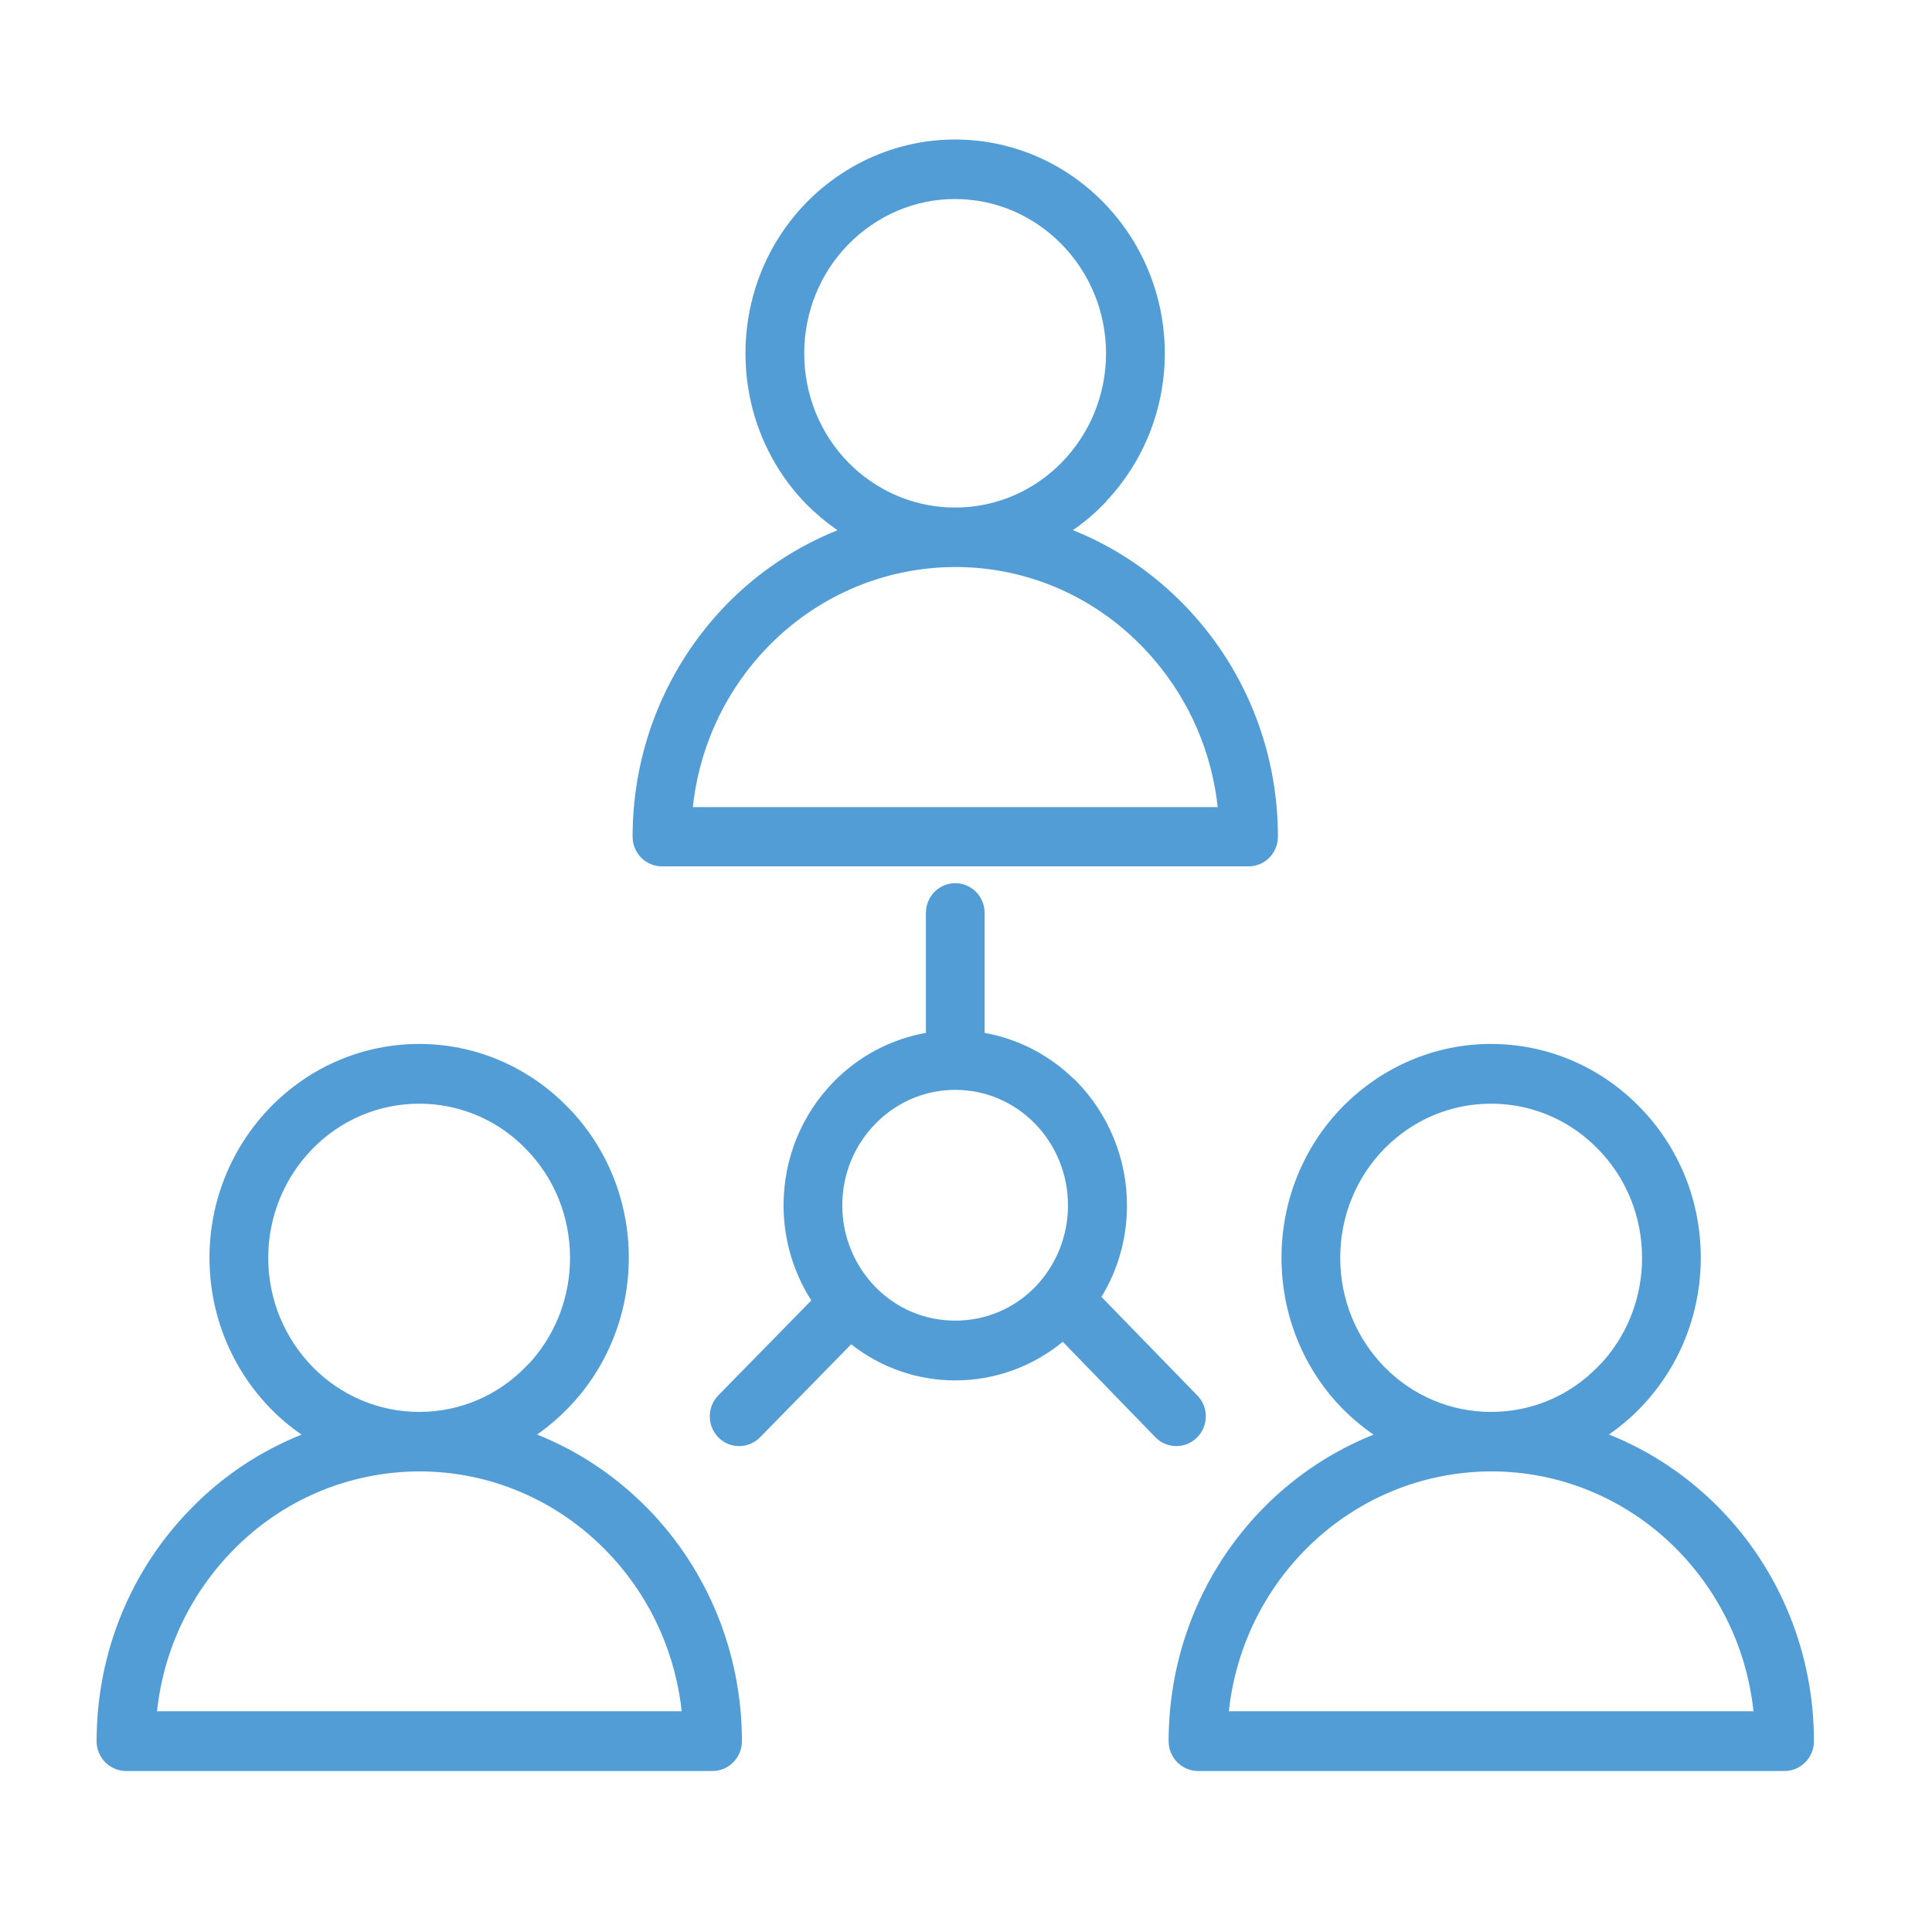 <svg width="56" height="56" viewBox="0 0 56 56" fill="none" xmlns="http://www.w3.org/2000/svg">
<path d="M12.152 30.259C13.78 30.259 15.313 30.923 16.444 32.078C17.579 33.227 18.226 34.788 18.226 36.458C18.226 38.119 17.579 39.68 16.445 40.837C16.174 41.114 15.881 41.362 15.567 41.581C16.766 42.059 17.858 42.79 18.773 43.724C20.509 45.496 21.505 47.905 21.505 50.471C21.505 50.914 21.169 51.287 20.736 51.329L20.654 51.333H3.651C3.18 51.333 2.8 50.942 2.8 50.471C2.8 47.902 3.798 45.494 5.539 43.725C6.377 42.863 7.377 42.173 8.482 41.691L8.739 41.583L8.55 41.447C8.301 41.261 8.068 41.058 7.852 40.837C6.721 39.682 6.072 38.121 6.072 36.458C6.072 34.795 6.721 33.233 7.852 32.078C8.985 30.922 10.519 30.259 12.152 30.259ZM43.218 30.259C44.851 30.259 46.385 30.922 47.517 32.078C48.652 33.227 49.298 34.788 49.298 36.458C49.298 38.119 48.652 39.68 47.518 40.837C47.25 41.11 46.955 41.359 46.638 41.58C47.837 42.058 48.93 42.79 49.845 43.724C51.582 45.496 52.578 47.905 52.578 50.471C52.578 50.914 52.241 51.287 51.809 51.329L51.726 51.333H34.724C34.253 51.333 33.873 50.942 33.873 50.471C33.873 47.905 34.869 45.496 36.605 43.724C37.45 42.862 38.451 42.172 39.555 41.691L39.811 41.583L39.623 41.448C39.374 41.263 39.139 41.059 38.918 40.837C37.789 39.686 37.145 38.124 37.145 36.458C37.145 34.791 37.789 33.23 38.918 32.078C40.059 30.922 41.592 30.259 43.218 30.259ZM12.154 42.649C10.09 42.657 8.166 43.487 6.75 44.94C5.518 46.198 4.739 47.83 4.552 49.601H19.759L19.731 49.37C19.498 47.683 18.737 46.139 17.563 44.94C16.133 43.481 14.209 42.649 12.154 42.649ZM43.225 42.649L42.999 42.653C41.026 42.717 39.188 43.539 37.815 44.94C36.588 46.193 35.811 47.824 35.619 49.601H50.825C50.639 47.832 49.862 46.2 48.635 44.94L48.48 44.786C47.068 43.423 45.208 42.649 43.225 42.649ZM27.689 25.6C28.162 25.6 28.54 25.986 28.54 26.463V29.939C29.511 30.113 30.404 30.576 31.11 31.261H31.121L31.212 31.354C32.134 32.304 32.666 33.586 32.666 34.938C32.666 35.893 32.407 36.804 31.926 37.591L34.698 40.442C35.037 40.776 35.033 41.324 34.702 41.662C34.37 42.001 33.824 42.001 33.491 41.661L30.806 38.893C29.927 39.611 28.839 40.012 27.689 40.012C26.581 40.012 25.526 39.637 24.672 38.965L22.029 41.662C21.697 42.001 21.152 42.001 20.82 41.662C20.491 41.327 20.491 40.781 20.82 40.446L23.516 37.694C22.995 36.878 22.712 35.928 22.712 34.938C22.712 33.574 23.24 32.3 24.167 31.353C24.891 30.615 25.819 30.12 26.838 29.939V26.463C26.838 25.986 27.215 25.6 27.689 25.6ZM12.152 31.991C10.977 31.991 9.875 32.465 9.062 33.295C8.245 34.129 7.775 35.258 7.775 36.458C7.775 37.658 8.245 38.786 9.062 39.621C9.875 40.451 10.977 40.925 12.152 40.925C13.329 40.925 14.43 40.45 15.234 39.622L15.325 39.529H15.331L15.454 39.389C16.137 38.586 16.523 37.554 16.523 36.458C16.523 35.251 16.056 34.124 15.236 33.296L15.105 33.166C14.314 32.417 13.267 31.991 12.152 31.991ZM43.218 31.991C42.042 31.991 40.941 32.465 40.127 33.295C39.313 34.126 38.847 35.253 38.847 36.458C38.847 37.662 39.313 38.79 40.127 39.621C40.941 40.451 42.042 40.925 43.218 40.925L43.41 40.921C44.517 40.874 45.545 40.407 46.307 39.622L46.398 39.529H46.403L46.527 39.389C47.21 38.586 47.596 37.554 47.596 36.458C47.596 35.251 47.128 34.124 46.309 33.296L46.177 33.166C45.377 32.414 44.336 31.991 43.218 31.991ZM27.689 31.59C26.809 31.59 25.989 31.945 25.377 32.57C24.763 33.196 24.414 34.036 24.414 34.938C24.414 35.713 24.676 36.45 25.144 37.042L25.247 37.167L25.258 37.179L25.321 37.247L25.377 37.307C25.986 37.929 26.805 38.279 27.689 38.279C28.573 38.279 29.392 37.929 30 37.309C30.608 36.68 30.956 35.839 30.956 34.938C30.956 34.038 30.608 33.197 30.001 32.57C29.388 31.945 28.568 31.59 27.689 31.59ZM27.681 4.044C29.315 4.044 30.849 4.708 31.982 5.864C33.113 7.019 33.762 8.581 33.762 10.244C33.762 11.857 33.146 13.38 32.069 14.524V14.534L31.982 14.623C31.712 14.898 31.417 15.147 31.098 15.367L31.353 15.473C32.451 15.949 33.449 16.64 34.301 17.51C36.045 19.289 37.041 21.69 37.041 24.249C37.041 24.726 36.663 25.112 36.19 25.112H19.188C18.714 25.112 18.336 24.726 18.336 24.249C18.336 21.693 19.331 19.292 21.069 17.51C21.979 16.581 23.07 15.853 24.275 15.369C23.956 15.149 23.658 14.9 23.381 14.623C22.253 13.472 21.608 11.91 21.608 10.244C21.608 8.577 22.253 7.016 23.382 5.863C24.522 4.708 26.055 4.044 27.681 4.044ZM27.689 16.435L27.463 16.439C25.489 16.503 23.652 17.325 22.279 18.726C21.104 19.925 20.343 21.471 20.11 23.163L20.082 23.395H35.296L35.267 23.163C35.045 21.551 34.338 20.069 33.25 18.892L33.092 18.726L32.937 18.572C31.585 17.26 29.81 16.493 27.909 16.438L27.689 16.435ZM27.681 5.769C26.512 5.769 25.417 6.245 24.591 7.081C23.777 7.912 23.311 9.039 23.311 10.244C23.311 11.448 23.777 12.576 24.59 13.406C25.37 14.195 26.394 14.66 27.497 14.707L27.681 14.71L27.874 14.707C28.977 14.66 30 14.194 30.772 13.407C31.589 12.572 32.059 11.444 32.059 10.244C32.059 9.043 31.589 7.915 30.772 7.081C29.955 6.247 28.853 5.769 27.681 5.769Z" fill="#529DD6"/>
</svg>
